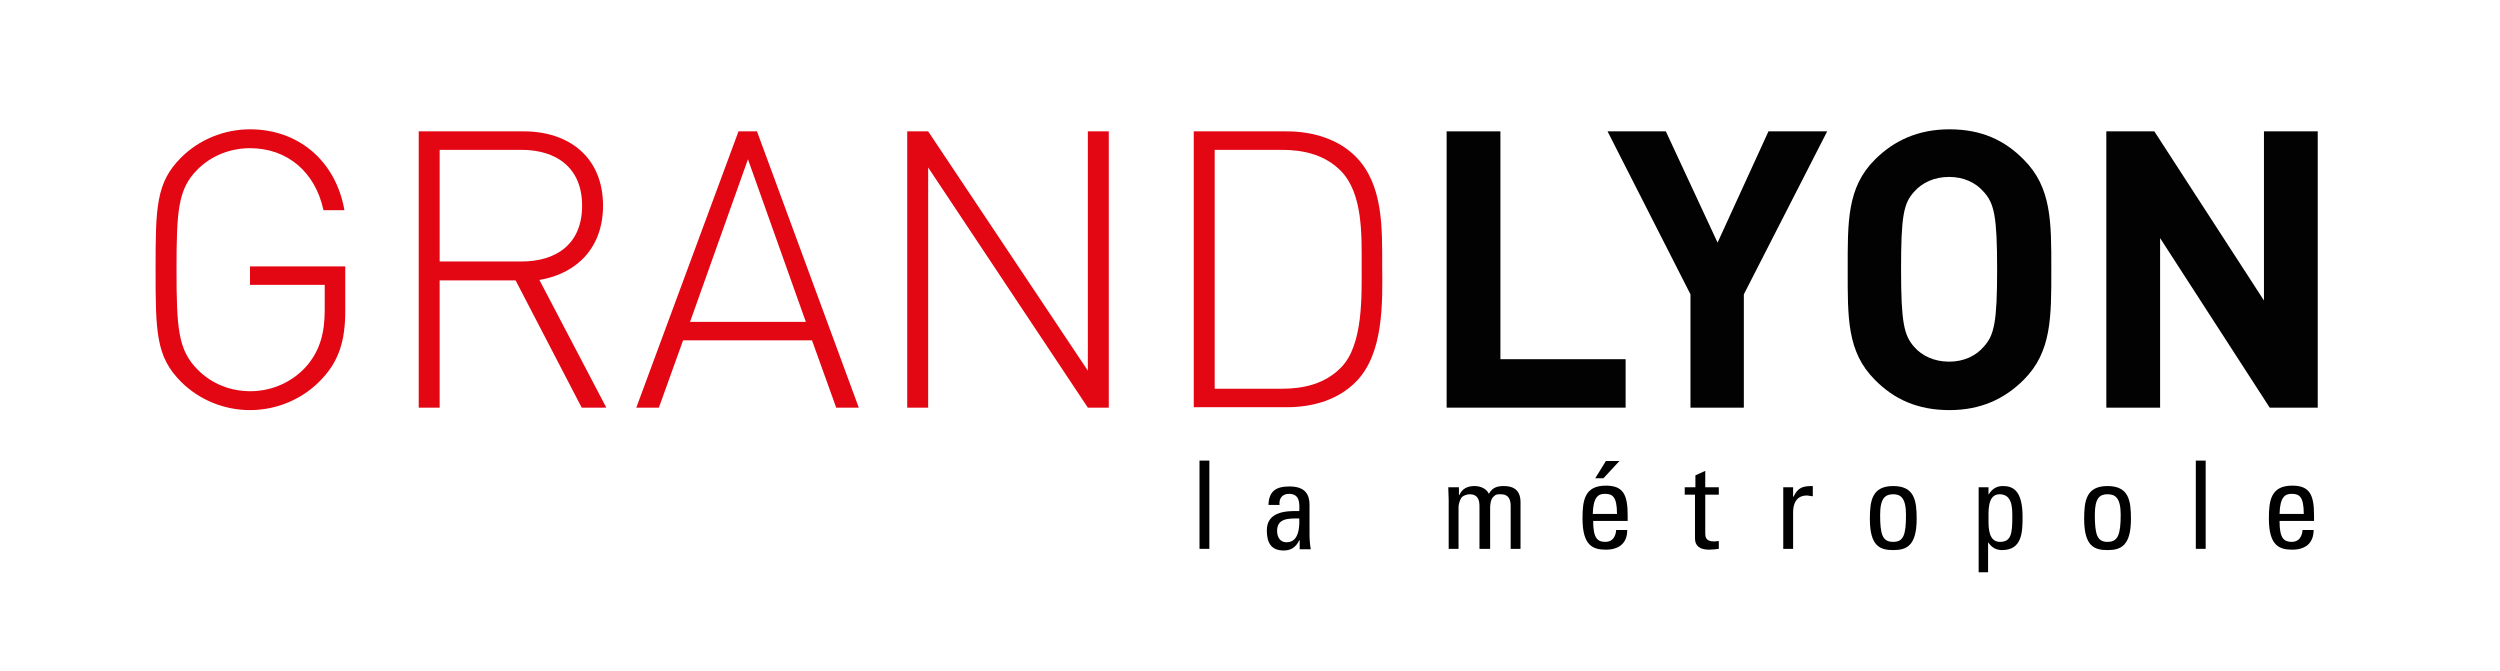 <?xml version="1.0" encoding="utf-8"?>
<!-- Generator: Adobe Illustrator 21.0.2, SVG Export Plug-In . SVG Version: 6.00 Build 0)  -->
<svg version="1.1" id="Calque_1" xmlns="http://www.w3.org/2000/svg" xmlns:xlink="http://www.w3.org/1999/xlink" x="0px" y="0px"
	 viewBox="0 0 609 163.5" style="enable-background:new 0 0 609 163.5;" xml:space="preserve">
<style type="text/css">
	.st0{fill:#E30613;}
	.st1{fill:#020203;}
</style>
<path class="st0" d="M78.6,92.1c-4.4,4.9-10.9,7.8-17.7,7.8c-6.3,0-12.4-2.5-16.8-6.9c-6.1-6.1-6.2-12.1-6.2-27.3
	c0-15.2,0.1-21.2,6.2-27.3c4.4-4.4,10.5-6.9,16.8-6.9c11.8,0,20.9,7.7,23,19.7h-5.1c-2-9.3-8.8-15.1-17.9-15.1
	c-4.8,0-9.4,1.8-12.8,5.2C43.4,46,43,51.2,43,65.6c0,14.5,0.4,19.7,5.2,24.5c3.4,3.4,7.9,5.2,12.8,5.2c5.3,0,10.5-2.3,14-6.5
	c2.9-3.6,4.1-7.6,4.1-13.3v-6.1H60.9v-4.5h23.2v11C84.1,82.8,82.6,87.8,78.6,92.1"/>
<path class="st0" d="M127,36.5h-19.9v27.2H127c8.6,0,14.8-4.3,14.8-13.6C141.8,40.9,135.6,36.5,127,36.5 M141.7,99.3l-16.1-31h-18.5
	v31h-5.1V32h25.6c11,0,19.3,6.3,19.3,18.1c0,10-6.1,16.5-15.5,18.1l16.3,31.1H141.7z"/>
<path class="st0" d="M182.2,38.8l-14.1,39.6h28.2L182.2,38.8 M203.7,99.3l-5.9-16.4h-31.4l-5.9,16.4h-5.5L179.9,32h4.5l24.8,67.3
	H203.7z"/>
<polyline class="st0" points="265,99.3 226.1,40.8 226.1,99.3 221,99.3 221,32 226.1,32 265,90.3 265,32 270.1,32 270.1,99.3 
	265,99.3 "/>
<path class="st0" d="M326.7,41.7c-3.9-4-9.1-5.2-14.5-5.2h-16.3v58.2h16.3c5.4,0,10.6-1.2,14.5-5.2c5.4-5.5,5-17.4,5-24.9
	C331.7,57.2,332,47.2,326.7,41.7 M330.2,93.1c-4,4-9.8,6.1-16.8,6.1h-22.6V32h22.6c7,0,12.9,2.2,16.8,6.1c6.8,6.8,6.5,17.5,6.5,26.6
	C336.8,73.7,337.1,86.3,330.2,93.1z"/>
<polyline class="st1" points="352.4,99.3 352.4,32 365.5,32 365.5,87.5 396,87.5 396,99.3 352.4,99.3 "/>
<polyline class="st1" points="424.8,71.7 424.8,99.3 411.8,99.3 411.8,71.7 391.6,32 405.8,32 418.4,59.1 430.8,32 445.1,32 
	424.8,71.7 "/>
<path class="st1" d="M483.2,46.7c-1.9-2.2-4.8-3.6-8.4-3.6c-3.6,0-6.6,1.4-8.5,3.6c-2.6,2.8-3.2,6-3.2,18.9
	c0,12.9,0.7,16.1,3.2,18.9c1.9,2.2,4.9,3.6,8.5,3.6c3.6,0,6.5-1.4,8.4-3.6c2.6-2.8,3.3-6,3.3-18.9C486.5,52.7,485.8,49.5,483.2,46.7
	 M493,92.5c-4.7,4.7-10.5,7.4-18.1,7.4c-7.7,0-13.5-2.6-18.2-7.4c-6.8-6.8-6.6-15.2-6.6-26.8c0-11.6-0.2-20,6.6-26.8
	c4.7-4.7,10.6-7.4,18.2-7.4c7.7,0,13.4,2.6,18.1,7.4c6.8,6.8,6.7,15.2,6.7,26.8C499.7,77.2,499.8,85.7,493,92.5z"/>
<polyline class="st1" points="552.9,99.3 526.2,58 526.2,99.3 513.1,99.3 513.1,32 524.8,32 551.5,73.2 551.5,32 564.6,32 
	564.6,99.3 552.9,99.3 "/>
<g>
	<path d="M484.4,120.5L484.4,120.5c0.9-1.4,1.9-2.1,3.5-2.1c2.4,0,4.8,1,4.8,7.5c0,3.7-0.1,8.1-5,8.1c-1.4,0-2.5-0.6-3.3-1.8h-0.1
		v7.2H482v-20.7h2.4V120.5z M490.2,126c0-2.3,0-5.6-3.1-5.6c-3,0-2.7,4.2-2.7,6.4c0,2,0.1,5.2,2.8,5.2
		C489.9,132,490.2,130,490.2,126z"/>
	<path d="M316.5,131.6L316.5,131.6c-0.8,1.7-2,2.5-3.8,2.5c-3.2,0-4.1-2.1-4.1-4.9c0-4.5,4.5-4.8,7.9-4.7c0.1-2,0.1-4.2-2.5-4.2
		c-1.6,0-2.5,1.1-2.3,2.7H309c0.1-3.4,1.9-4.5,5.1-4.5c3.9,0,4.9,2,4.9,4.5v7.2c0,1.2,0.1,2.4,0.3,3.6h-2.7V131.6z M311.1,129.3
		c0,1.5,0.7,2.8,2.3,2.8c1.5,0,3.3-0.9,3.1-5.8C314.2,126.3,311.1,126.1,311.1,129.3z"/>
	<path d="M360.4,133.7v-10.4c0-1.5-0.4-2.9-2.4-2.9c-0.7,0-1.8,0.4-2.1,1c-0.4,0.7-0.6,1.6-0.6,2.2v10.1h-2.4v-11.9
		c0-1-0.1-2.1-0.1-3.1h2.6v1.9h0.1c0.7-1.6,2-2.2,3.7-2.2c1.4,0,2.9,0.6,3.5,1.9c0.8-1.6,2.2-1.9,3.6-1.9c1.6,0,4.1,0.4,4.1,3.9
		v11.4h-2.4v-10.4c0-1.5-0.4-2.9-2.4-2.9c-0.9,0-1.2,0-1.8,0.6c-0.7,0.6-0.8,2.1-0.8,2.6v10.1H360.4z"/>
	<path d="M388.1,127c0,4.2,1.1,5,3,5c1.7,0,2.5-1.3,2.6-2.9h2.7c0,3.3-2.1,4.8-5.2,4.8c-3.2,0-5.7-1-5.7-7.6c0-4.4,0.5-8,5.7-8
		c4.3,0,5.3,2.3,5.3,7.3v1.3H388.1z M393.9,125.2c0-4.4-1.2-4.9-3-4.9c-1.5,0-2.8,0.7-2.9,4.9H393.9z M394.5,112.3l-3.9,4.2h-2
		l2.6-4.2H394.5z"/>
	<path d="M413,118.7v-2.9l2.4-1.1v4h3.3v1.8h-3.3v9.2c0,1,0,2.2,2.2,2.2c0.2,0,0.6-0.1,1.1-0.1v1.9c-0.8,0.1-1.6,0.2-2.4,0.2
		c-2.3,0-3.4-1-3.4-2.7v-10.7h-2.5v-1.8H413z"/>
	<path d="M436.9,121L436.9,121c1.1-2.3,2.3-2.6,4.7-2.6v2.5c-0.2,0-0.4-0.1-0.7-0.1c-0.2,0-0.4-0.1-0.7-0.1c-2.7,0-3.4,2.1-3.4,4.1
		v8.9h-2.4v-15h2.4V121z"/>
	<path d="M455.5,126.4c0-4.4,0.5-8,5.7-8c5.2,0,5.7,3.6,5.7,8c0,6.6-2.5,7.6-5.7,7.6C458,134,455.5,133.1,455.5,126.4z M464.3,125.4
		c0-4.1-1.3-5-3.1-5c-1.9,0-3.2,0.9-3.2,5c0,4.9,0.6,6.6,3.2,6.6C463.7,132,464.3,130.3,464.3,125.4z"/>
	<path d="M507.7,126.4c0-4.4,0.5-8,5.7-8c5.2,0,5.7,3.6,5.7,8c0,6.6-2.5,7.6-5.7,7.6C510.2,134,507.7,133.1,507.7,126.4z
		 M516.6,125.4c0-4.1-1.3-5-3.2-5c-1.9,0-3.1,0.9-3.1,5c0,4.9,0.6,6.6,3.1,6.6C515.9,132,516.6,130.3,516.6,125.4z"/>
	<path d="M537.3,133.7h-2.4v-21.5h2.4V133.7z"/>
	<path d="M555.3,127c0,4.2,1.1,5,3,5c1.7,0,2.5-1.3,2.6-2.9h2.7c0,3.3-2.1,4.8-5.2,4.8c-3.2,0-5.7-1-5.7-7.6c0-4.4,0.5-8,5.7-8
		c4.3,0,5.3,2.3,5.3,7.3v1.3H555.3z M561.2,125.2c0-4.4-1.2-4.9-3-4.9c-1.5,0-2.8,0.7-2.9,4.9H561.2z"/>
	<path d="M294.6,133.7h-2.4v-21.5h2.4V133.7z"/>
</g>
</svg>
